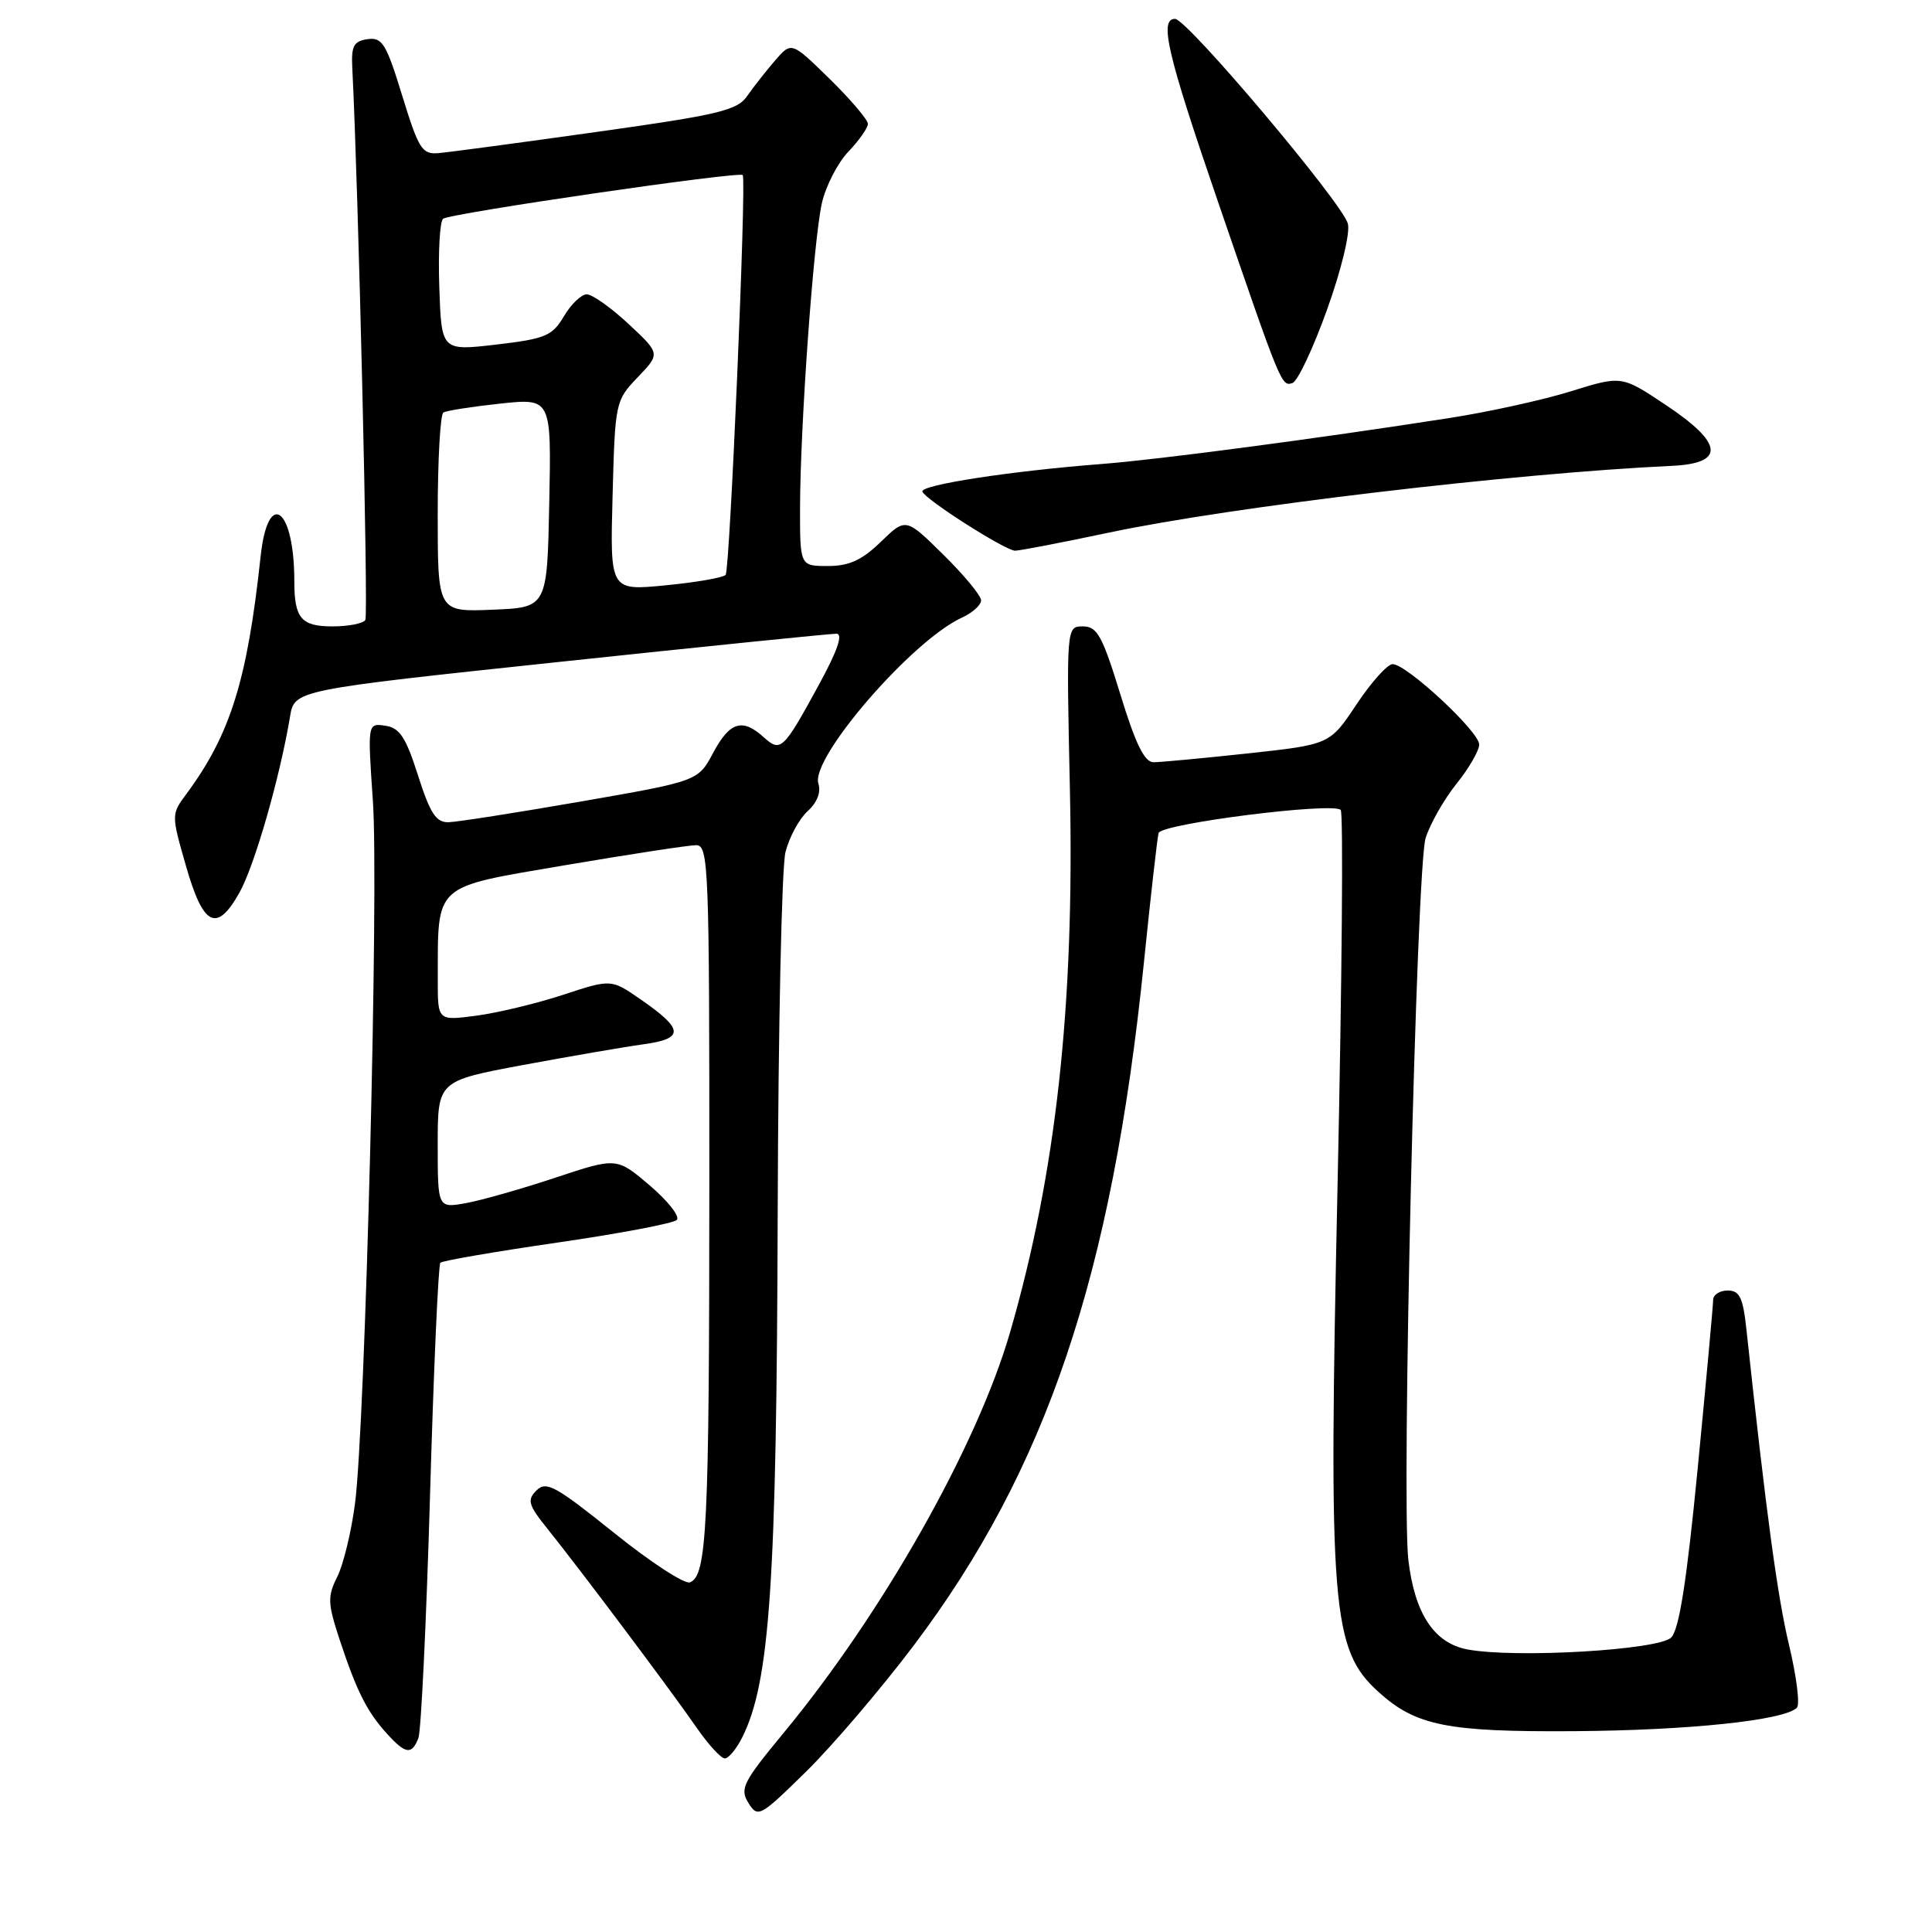 <?xml version="1.0" encoding="UTF-8" standalone="no"?>
<!DOCTYPE svg PUBLIC "-//W3C//DTD SVG 1.1//EN" "http://www.w3.org/Graphics/SVG/1.1/DTD/svg11.dtd" >
<svg xmlns="http://www.w3.org/2000/svg" xmlns:xlink="http://www.w3.org/1999/xlink" version="1.1" viewBox="0 0 256 256">
 <g >
 <path fill="currentColor"
d=" M 121.04 218.08 C 138.65 194.75 147.33 169.03 151.57 127.58 C 152.47 118.73 153.35 111.00 153.52 110.38 C 153.87 109.14 176.60 106.26 177.65 107.32 C 178.01 107.67 177.82 129.91 177.24 156.73 C 176.01 213.31 176.44 218.56 182.68 224.21 C 187.61 228.67 191.76 229.50 208.50 229.39 C 223.76 229.29 236.47 227.95 238.10 226.28 C 238.52 225.85 238.05 222.12 237.06 217.99 C 235.52 211.55 234.03 200.51 231.42 176.25 C 230.96 171.93 230.52 171.00 228.93 171.00 C 227.87 171.00 227.00 171.56 227.00 172.25 C 227.00 172.94 226.08 182.95 224.96 194.50 C 223.50 209.52 222.50 215.92 221.44 216.98 C 219.79 218.64 200.80 219.75 194.45 218.56 C 190.02 217.73 187.44 213.80 186.61 206.66 C 185.68 198.58 187.68 114.97 188.90 111.06 C 189.49 109.17 191.33 105.93 192.98 103.87 C 194.64 101.81 196.00 99.46 196.00 98.65 C 196.00 96.94 186.38 88.00 184.53 88.00 C 183.85 88.00 181.69 90.40 179.75 93.33 C 176.21 98.65 176.21 98.65 165.36 99.83 C 159.39 100.47 153.76 101.00 152.85 101.00 C 151.65 101.00 150.46 98.57 148.45 92.00 C 146.07 84.24 145.38 83.00 143.49 83.00 C 141.30 83.00 141.30 83.00 141.77 104.75 C 142.38 133.27 139.93 155.47 133.85 176.50 C 129.48 191.60 116.96 213.75 103.80 229.66 C 98.44 236.15 98.00 237.02 99.17 238.90 C 100.42 240.90 100.70 240.75 106.82 234.74 C 110.31 231.31 116.71 223.81 121.04 218.08 Z  M 98.33 230.25 C 102.02 222.93 102.91 209.77 103.05 160.50 C 103.12 136.30 103.58 114.88 104.08 112.91 C 104.58 110.93 105.90 108.50 107.01 107.49 C 108.27 106.35 108.81 104.97 108.44 103.82 C 107.37 100.44 120.88 84.83 127.46 81.84 C 128.86 81.20 130.00 80.17 130.00 79.55 C 130.00 78.93 127.75 76.21 125.01 73.51 C 120.02 68.59 120.02 68.59 116.71 71.80 C 114.20 74.23 112.51 75.00 109.70 75.00 C 106.00 75.00 106.00 75.00 106.01 67.25 C 106.04 56.36 107.79 31.90 108.90 26.93 C 109.42 24.65 111.00 21.57 112.42 20.09 C 113.84 18.60 115.00 16.95 115.00 16.41 C 115.00 15.87 112.72 13.19 109.94 10.46 C 104.87 5.50 104.87 5.50 102.69 8.03 C 101.48 9.43 99.83 11.54 99.00 12.73 C 97.68 14.63 95.23 15.22 79.00 17.49 C 68.83 18.92 59.42 20.18 58.10 20.29 C 55.93 20.48 55.47 19.75 53.30 12.69 C 51.18 5.78 50.65 4.91 48.70 5.19 C 46.87 5.45 46.53 6.09 46.68 9.00 C 47.48 24.70 48.83 81.47 48.41 82.15 C 48.12 82.62 46.16 83.00 44.05 83.00 C 39.91 83.00 39.00 81.92 39.00 77.04 C 39.00 67.25 35.50 64.67 34.53 73.75 C 32.77 90.12 30.53 97.31 24.73 105.16 C 22.69 107.91 22.69 107.93 24.63 114.70 C 26.93 122.76 28.71 123.65 31.73 118.27 C 33.73 114.71 37.10 102.97 38.43 94.96 C 39.01 91.43 39.01 91.43 74.26 87.69 C 93.64 85.63 110.10 83.96 110.84 83.97 C 111.74 83.99 110.97 86.23 108.50 90.75 C 103.78 99.40 103.45 99.72 101.19 97.68 C 98.37 95.12 96.69 95.64 94.50 99.75 C 92.50 103.50 92.50 103.50 77.00 106.20 C 68.47 107.68 60.57 108.92 59.44 108.95 C 57.78 108.99 57.00 107.79 55.39 102.75 C 53.77 97.67 52.96 96.44 51.05 96.16 C 48.70 95.82 48.70 95.82 49.41 106.13 C 50.21 117.67 48.40 188.77 47.04 199.23 C 46.56 202.92 45.51 207.28 44.70 208.91 C 43.37 211.56 43.41 212.42 45.03 217.35 C 47.26 224.09 48.64 226.84 51.30 229.75 C 53.75 232.45 54.57 232.55 55.44 230.30 C 55.80 229.36 56.49 214.92 56.98 198.20 C 57.46 181.48 58.08 167.59 58.35 167.32 C 58.62 167.05 65.59 165.85 73.85 164.65 C 82.11 163.45 89.23 162.10 89.68 161.65 C 90.13 161.20 88.52 159.15 86.11 157.09 C 81.72 153.35 81.72 153.35 73.61 156.04 C 69.15 157.53 63.81 159.04 61.75 159.42 C 58.00 160.09 58.00 160.09 58.00 151.66 C 58.00 143.23 58.00 143.23 69.30 141.12 C 75.51 139.97 82.67 138.73 85.22 138.38 C 90.70 137.63 90.64 136.41 84.92 132.45 C 80.99 129.72 80.99 129.72 74.64 131.81 C 71.14 132.96 65.97 134.20 63.14 134.58 C 58.00 135.26 58.00 135.26 58.01 129.88 C 58.04 116.93 57.24 117.66 74.85 114.65 C 83.46 113.19 91.29 111.99 92.25 111.99 C 93.89 112.00 94.00 114.80 93.99 156.75 C 93.98 202.53 93.67 208.80 91.42 209.67 C 90.71 209.94 86.17 206.98 81.34 203.09 C 73.62 196.89 72.37 196.20 71.09 197.49 C 69.80 198.77 69.99 199.41 72.66 202.72 C 76.96 208.08 88.98 224.10 92.31 228.93 C 93.86 231.17 95.54 233.00 96.04 233.00 C 96.54 233.00 97.57 231.76 98.33 230.25 Z  M 147.00 70.56 C 163.31 67.12 200.64 62.70 221.50 61.73 C 228.65 61.40 228.39 58.75 220.68 53.63 C 214.87 49.76 214.87 49.76 208.18 51.84 C 204.51 52.99 197.22 54.59 192.00 55.40 C 174.54 58.12 153.58 60.89 146.00 61.48 C 133.94 62.41 121.92 64.26 122.22 65.14 C 122.58 66.18 133.18 72.94 134.50 72.97 C 135.05 72.98 140.68 71.90 147.00 70.56 Z  M 175.83 41.06 C 177.73 35.78 178.92 30.86 178.60 29.64 C 177.87 26.89 157.29 2.50 155.70 2.50 C 153.58 2.50 154.65 7.10 161.31 26.50 C 169.79 51.20 169.80 51.23 171.26 50.75 C 171.94 50.53 174.00 46.17 175.83 41.06 Z  M 58.00 68.10 C 58.00 60.96 58.34 54.91 58.75 54.66 C 59.16 54.41 62.55 53.88 66.28 53.48 C 73.06 52.76 73.06 52.76 72.78 66.63 C 72.50 80.50 72.50 80.50 65.25 80.79 C 58.00 81.09 58.00 81.09 58.00 68.10 Z  M 81.17 65.70 C 81.50 53.29 81.54 53.09 84.50 49.99 C 87.50 46.86 87.50 46.86 83.29 42.93 C 80.97 40.77 78.48 39.00 77.75 39.00 C 77.03 39.00 75.66 40.31 74.72 41.91 C 73.17 44.52 72.28 44.89 65.75 45.66 C 58.50 46.50 58.50 46.50 58.21 38.09 C 58.05 33.47 58.27 29.37 58.71 28.99 C 59.52 28.28 98.08 22.65 98.42 23.20 C 98.92 24.00 96.71 75.59 96.15 76.18 C 95.79 76.55 92.20 77.17 88.17 77.56 C 80.83 78.28 80.83 78.28 81.17 65.70 Z "/>
</g>
</svg>